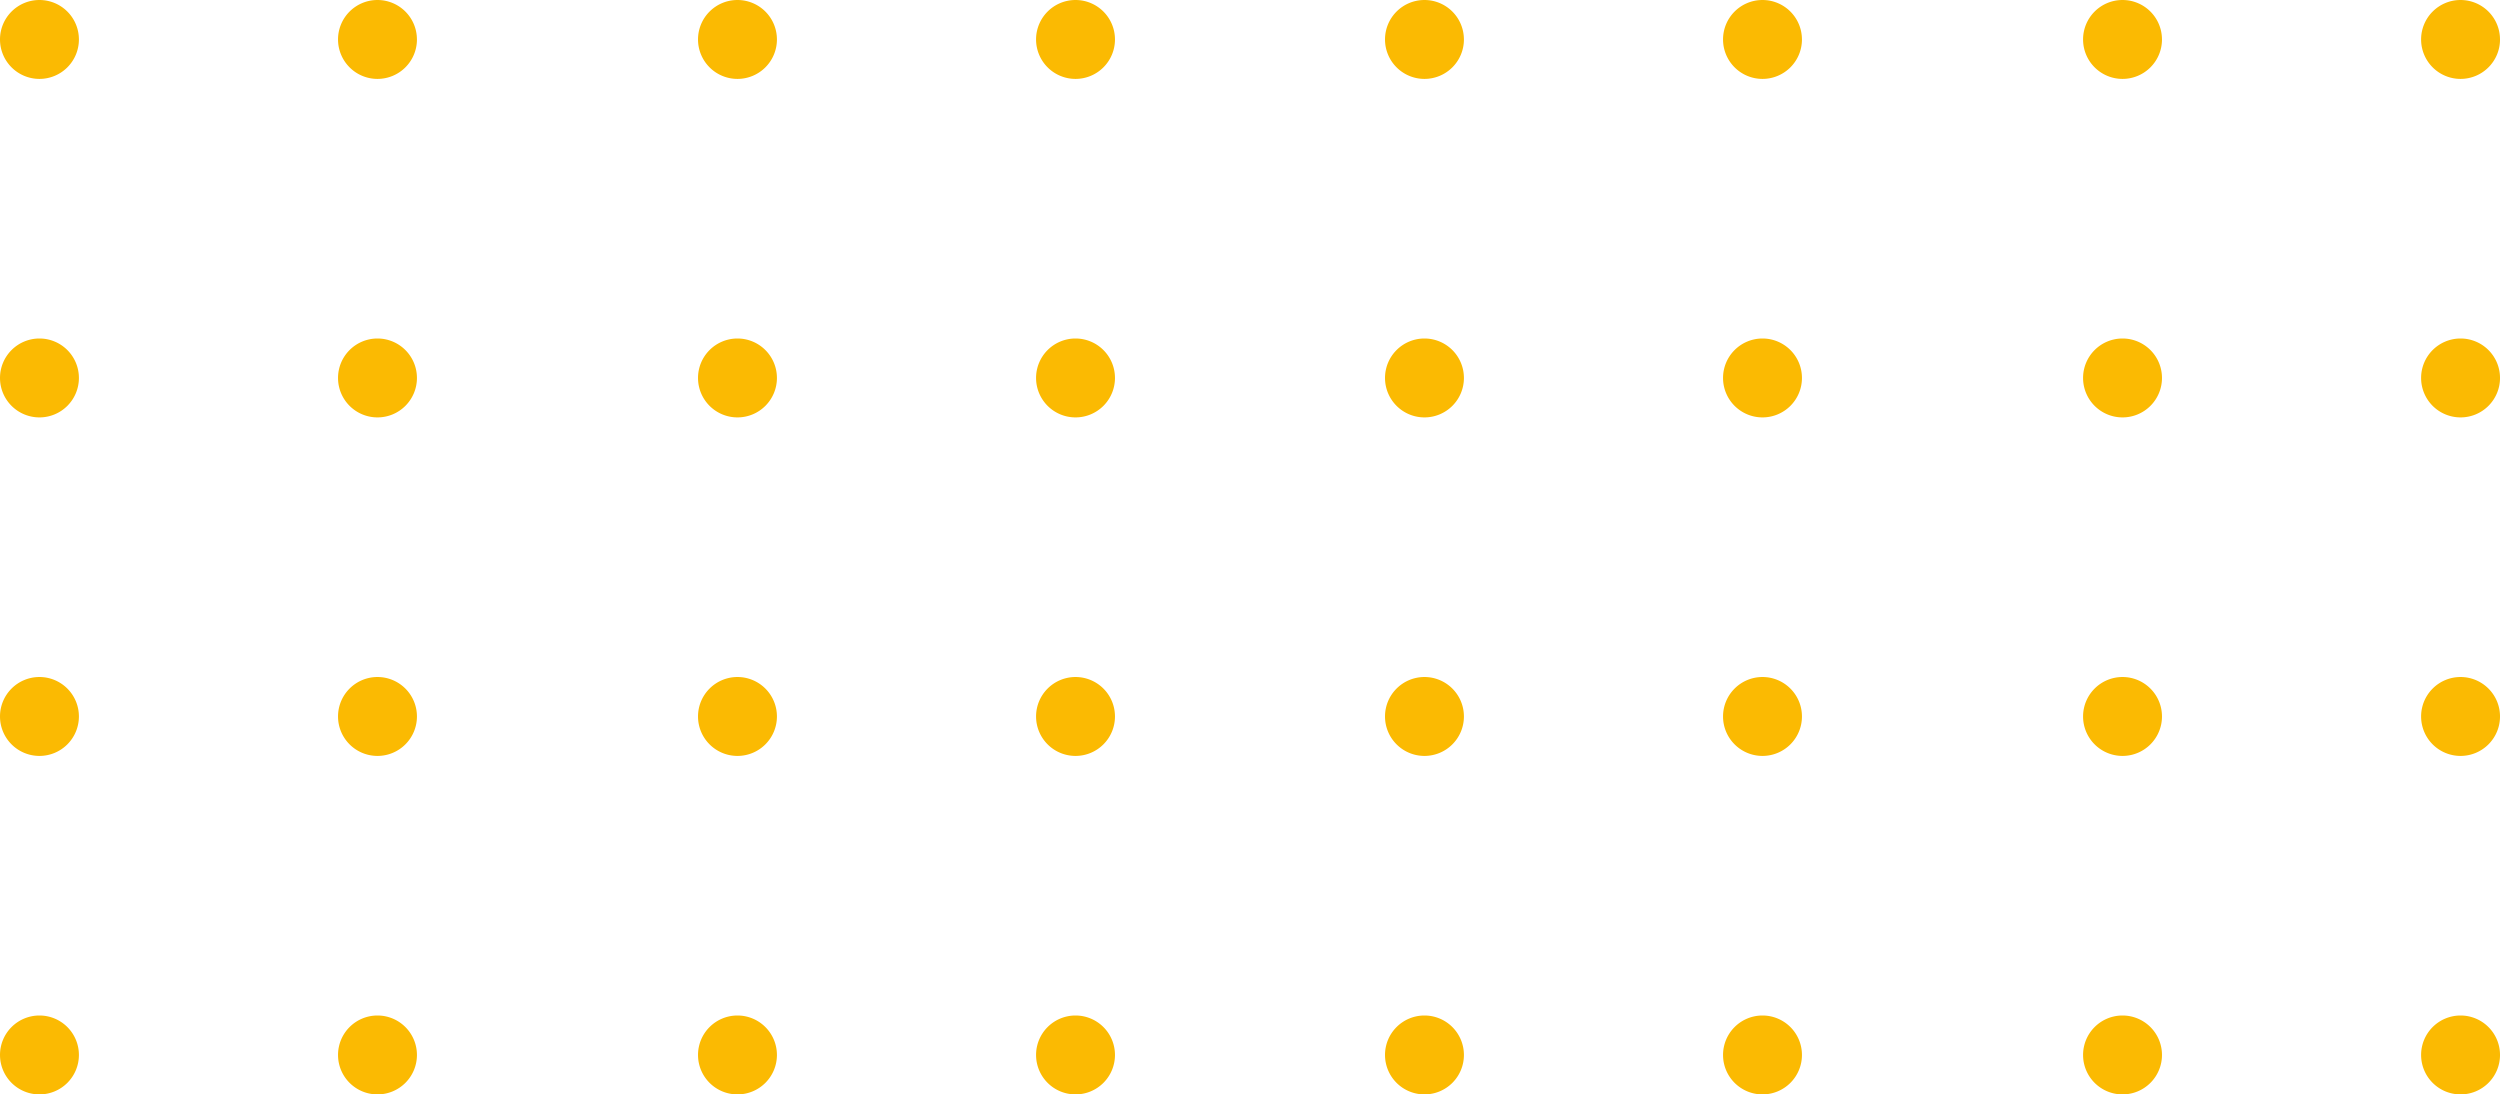 <svg xmlns="http://www.w3.org/2000/svg" xmlns:xlink="http://www.w3.org/1999/xlink" width="181.603" height="79.5" viewBox="0 0 181.603 79.5">
  <defs>
    <clipPath id="clip-path">
      <rect id="Rectangle_182" data-name="Rectangle 182" width="181.603" height="79.5" fill="#fbba02"/>
    </clipPath>
  </defs>
  <g id="Groupe_1106" data-name="Groupe 1106" transform="translate(0 0)">
    <g id="Groupe_796" data-name="Groupe 796" transform="translate(0 0)" clip-path="url(#clip-path)">
      <path id="Tracé_1138" data-name="Tracé 1138" d="M26.831,2.866A2.866,2.866,0,1,1,23.964,0a2.867,2.867,0,0,1,2.866,2.866" transform="translate(3.456 0)" fill="#fbba02"/>
      <path id="Tracé_1139" data-name="Tracé 1139" d="M5.732,2.866A2.866,2.866,0,1,1,2.865,0,2.867,2.867,0,0,1,5.732,2.866" transform="translate(0 0)" fill="#fbba02"/>
      <path id="Tracé_1140" data-name="Tracé 1140" d="M26.831,23.994a2.866,2.866,0,1,1-2.866-2.866,2.867,2.867,0,0,1,2.866,2.866" transform="translate(3.456 3.461)" fill="#fbba02"/>
      <path id="Tracé_1141" data-name="Tracé 1141" d="M5.732,23.994a2.866,2.866,0,1,1-2.866-2.866,2.867,2.867,0,0,1,2.866,2.866" transform="translate(0 3.461)" fill="#fbba02"/>
      <path id="Tracé_1142" data-name="Tracé 1142" d="M26.831,45.123a2.866,2.866,0,1,1-2.866-2.866,2.867,2.867,0,0,1,2.866,2.866" transform="translate(3.456 6.922)" fill="#fbba02"/>
      <path id="Tracé_1143" data-name="Tracé 1143" d="M5.732,45.123a2.866,2.866,0,1,1-2.866-2.866,2.867,2.867,0,0,1,2.866,2.866" transform="translate(0 6.922)" fill="#fbba02"/>
      <path id="Tracé_1144" data-name="Tracé 1144" d="M26.831,66.251a2.866,2.866,0,1,1-2.866-2.866,2.867,2.867,0,0,1,2.866,2.866" transform="translate(3.456 10.382)" fill="#fbba02"/>
      <path id="Tracé_1145" data-name="Tracé 1145" d="M5.732,66.251a2.866,2.866,0,1,1-2.866-2.866,2.867,2.867,0,0,1,2.866,2.866" transform="translate(0 10.382)" fill="#fbba02"/>
      <path id="Tracé_1146" data-name="Tracé 1146" d="M70.4,2.866A2.866,2.866,0,1,1,67.536,0,2.867,2.867,0,0,1,70.4,2.866" transform="translate(10.593 0)" fill="#fbba02"/>
      <path id="Tracé_1147" data-name="Tracé 1147" d="M49.3,2.866A2.866,2.866,0,1,1,46.437,0,2.867,2.867,0,0,1,49.3,2.866" transform="translate(7.137 0)" fill="#fbba02"/>
      <path id="Tracé_1148" data-name="Tracé 1148" d="M70.4,23.994a2.866,2.866,0,1,1-2.866-2.866A2.867,2.867,0,0,1,70.4,23.994" transform="translate(10.593 3.461)" fill="#fbba02"/>
      <path id="Tracé_1149" data-name="Tracé 1149" d="M49.3,23.994a2.866,2.866,0,1,1-2.866-2.866A2.867,2.867,0,0,1,49.3,23.994" transform="translate(7.137 3.461)" fill="#fbba02"/>
      <path id="Tracé_1150" data-name="Tracé 1150" d="M70.4,45.123a2.866,2.866,0,1,1-2.866-2.866A2.867,2.867,0,0,1,70.4,45.123" transform="translate(10.593 6.922)" fill="#fbba02"/>
      <path id="Tracé_1151" data-name="Tracé 1151" d="M49.3,45.123a2.866,2.866,0,1,1-2.866-2.866A2.867,2.867,0,0,1,49.3,45.123" transform="translate(7.137 6.922)" fill="#fbba02"/>
      <path id="Tracé_1152" data-name="Tracé 1152" d="M70.4,66.251a2.866,2.866,0,1,1-2.866-2.866A2.867,2.867,0,0,1,70.4,66.251" transform="translate(10.593 10.382)" fill="#fbba02"/>
      <path id="Tracé_1153" data-name="Tracé 1153" d="M49.3,66.251a2.866,2.866,0,1,1-2.866-2.866A2.867,2.867,0,0,1,49.3,66.251" transform="translate(7.137 10.382)" fill="#fbba02"/>
      <path id="Tracé_1154" data-name="Tracé 1154" d="M113.28,2.866A2.866,2.866,0,1,1,110.413,0a2.867,2.867,0,0,1,2.866,2.866" transform="translate(17.616 0)" fill="#fbba02"/>
      <path id="Tracé_1155" data-name="Tracé 1155" d="M92.181,2.866A2.866,2.866,0,1,1,89.314,0a2.867,2.867,0,0,1,2.866,2.866" transform="translate(14.16 0)" fill="#fbba02"/>
      <path id="Tracé_1156" data-name="Tracé 1156" d="M113.28,23.994a2.866,2.866,0,1,1-2.866-2.866,2.867,2.867,0,0,1,2.866,2.866" transform="translate(17.616 3.461)" fill="#fbba02"/>
      <path id="Tracé_1157" data-name="Tracé 1157" d="M92.181,23.994a2.866,2.866,0,1,1-2.866-2.866,2.867,2.867,0,0,1,2.866,2.866" transform="translate(14.16 3.461)" fill="#fbba02"/>
      <path id="Tracé_1158" data-name="Tracé 1158" d="M113.28,45.123a2.866,2.866,0,1,1-2.866-2.866,2.867,2.867,0,0,1,2.866,2.866" transform="translate(17.616 6.922)" fill="#fbba02"/>
      <path id="Tracé_1159" data-name="Tracé 1159" d="M92.181,45.123a2.866,2.866,0,1,1-2.866-2.866,2.867,2.867,0,0,1,2.866,2.866" transform="translate(14.16 6.922)" fill="#fbba02"/>
      <path id="Tracé_1160" data-name="Tracé 1160" d="M113.28,66.251a2.866,2.866,0,1,1-2.866-2.866,2.867,2.867,0,0,1,2.866,2.866" transform="translate(17.616 10.382)" fill="#fbba02"/>
      <path id="Tracé_1161" data-name="Tracé 1161" d="M92.181,66.251a2.866,2.866,0,1,1-2.866-2.866,2.867,2.867,0,0,1,2.866,2.866" transform="translate(14.16 10.382)" fill="#fbba02"/>
      <path id="Tracé_1162" data-name="Tracé 1162" d="M156.851,2.866A2.866,2.866,0,1,1,153.984,0a2.867,2.867,0,0,1,2.866,2.866" transform="translate(24.753 0)" fill="#fbba02"/>
      <path id="Tracé_1163" data-name="Tracé 1163" d="M135.752,2.866A2.866,2.866,0,1,1,132.885,0a2.867,2.867,0,0,1,2.866,2.866" transform="translate(21.297 0)" fill="#fbba02"/>
      <path id="Tracé_1164" data-name="Tracé 1164" d="M156.851,23.994a2.866,2.866,0,1,1-2.866-2.866,2.867,2.867,0,0,1,2.866,2.866" transform="translate(24.753 3.461)" fill="#fbba02"/>
      <path id="Tracé_1165" data-name="Tracé 1165" d="M135.752,23.994a2.866,2.866,0,1,1-2.866-2.866,2.867,2.867,0,0,1,2.866,2.866" transform="translate(21.297 3.461)" fill="#fbba02"/>
      <path id="Tracé_1166" data-name="Tracé 1166" d="M156.851,45.123a2.866,2.866,0,1,1-2.866-2.866,2.867,2.867,0,0,1,2.866,2.866" transform="translate(24.753 6.922)" fill="#fbba02"/>
      <path id="Tracé_1167" data-name="Tracé 1167" d="M135.752,45.123a2.866,2.866,0,1,1-2.866-2.866,2.867,2.867,0,0,1,2.866,2.866" transform="translate(21.297 6.922)" fill="#fbba02"/>
      <path id="Tracé_1168" data-name="Tracé 1168" d="M156.851,66.251a2.866,2.866,0,1,1-2.866-2.866,2.867,2.867,0,0,1,2.866,2.866" transform="translate(24.753 10.382)" fill="#fbba02"/>
      <path id="Tracé_1169" data-name="Tracé 1169" d="M135.752,66.251a2.866,2.866,0,1,1-2.866-2.866,2.867,2.867,0,0,1,2.866,2.866" transform="translate(21.297 10.382)" fill="#fbba02"/>
    </g>
  </g>
</svg>
